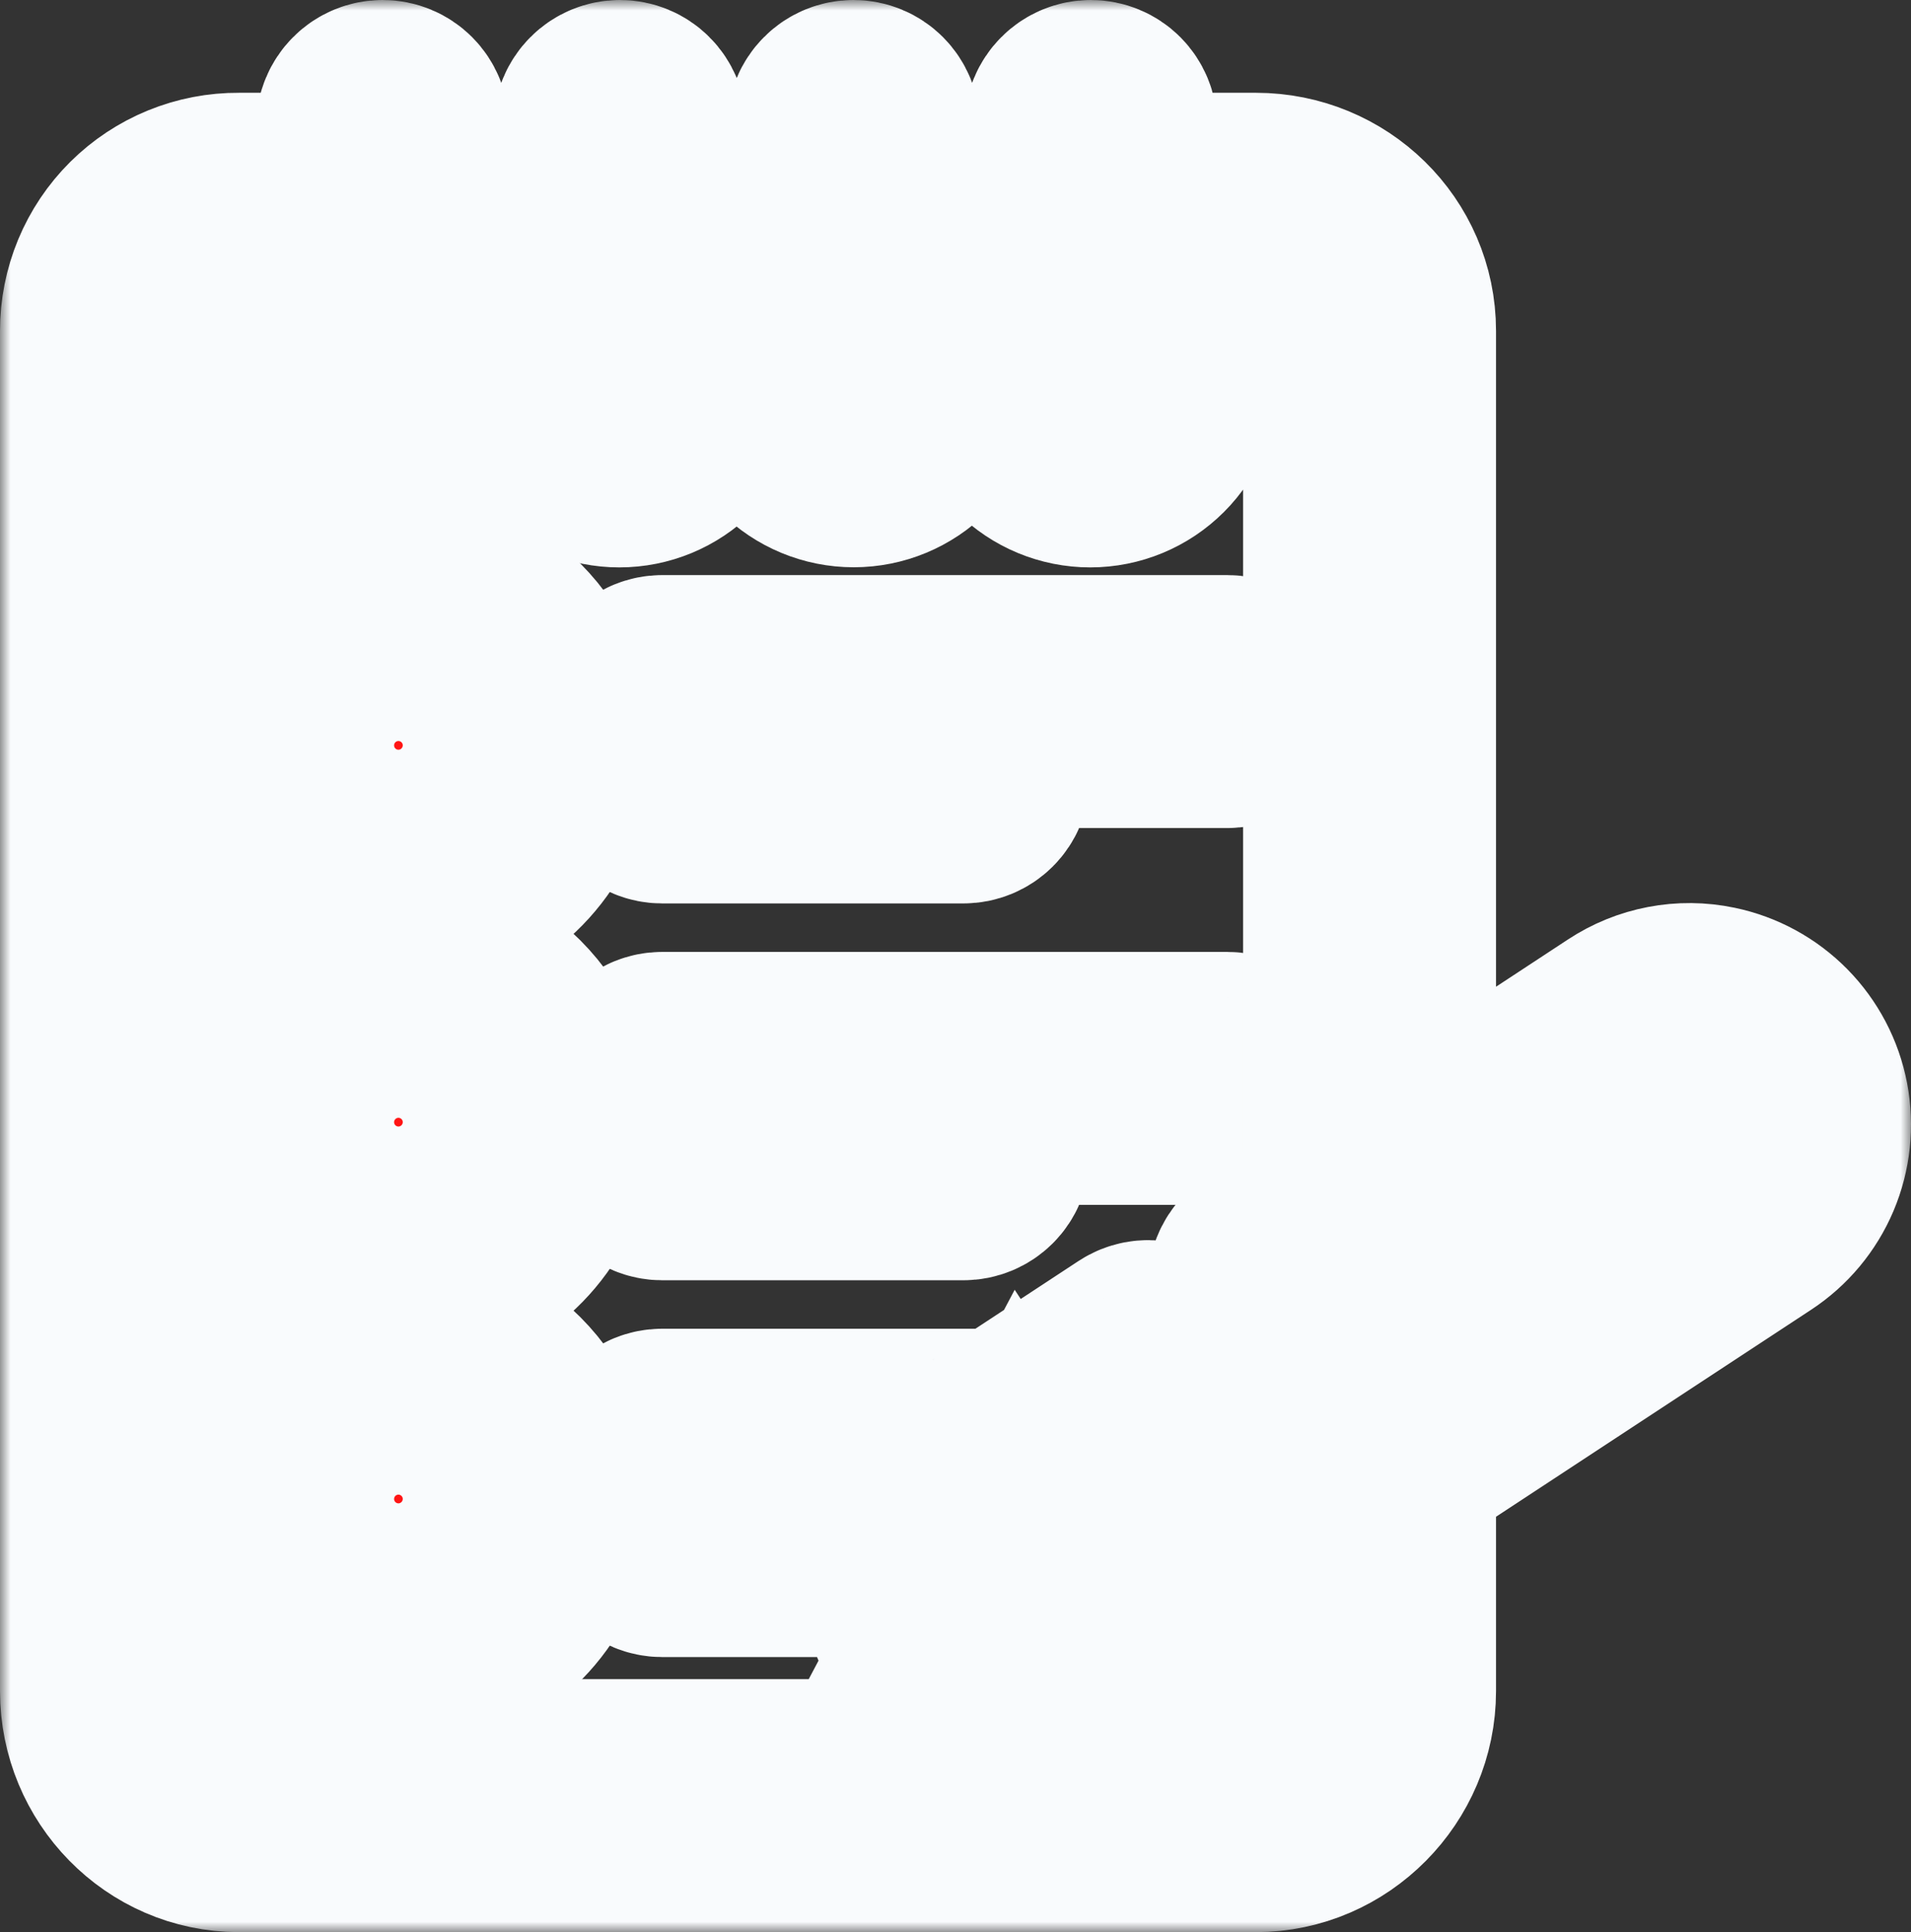 <svg width="92" height="93" viewBox="0 0 92 93" fill="none" xmlns="http://www.w3.org/2000/svg">
<rect x="0" y="0" width="92" height="93" fill="#333333" stroke="none"/>
<mask id="path-1-outside-1_24_1369" maskUnits="userSpaceOnUse" x="0" y="-0" width="92" height="93" fill="black">
<rect fill="white" y="-0" width="92" height="93"/>
<path d="M31.876 34.858H59.079C59.367 34.858 59.644 34.743 59.848 34.539C60.052 34.335 60.167 34.058 60.167 33.77C60.167 33.481 60.052 33.204 59.848 33C59.644 32.796 59.367 32.681 59.079 32.681H31.876C31.588 32.681 31.311 32.796 31.107 33C30.903 33.204 30.788 33.481 30.788 33.77C30.788 34.058 30.903 34.335 31.107 34.539C31.311 34.743 31.588 34.858 31.876 34.858Z"/>
<path d="M20.889 33.568L18.471 35.88L17.491 34.899C17.39 34.796 17.27 34.714 17.137 34.657C17.005 34.601 16.862 34.571 16.718 34.57C16.574 34.569 16.431 34.597 16.298 34.651C16.165 34.706 16.043 34.787 15.941 34.889C15.84 34.991 15.759 35.112 15.704 35.245C15.65 35.379 15.622 35.522 15.623 35.666C15.624 35.81 15.653 35.952 15.71 36.085C15.767 36.218 15.849 36.338 15.952 36.438L17.685 38.171C17.886 38.372 18.158 38.487 18.442 38.49C18.727 38.493 19.001 38.385 19.206 38.188L22.393 35.141C22.497 35.043 22.581 34.925 22.639 34.794C22.698 34.663 22.73 34.521 22.733 34.378C22.737 34.234 22.712 34.092 22.66 33.958C22.609 33.824 22.531 33.702 22.432 33.598C22.333 33.495 22.214 33.411 22.083 33.354C21.951 33.296 21.81 33.265 21.667 33.262C21.523 33.259 21.381 33.285 21.247 33.338C21.114 33.39 20.992 33.468 20.889 33.568Z"/>
<path d="M19.182 28.492C17.721 28.492 16.293 28.925 15.079 29.737C13.864 30.548 12.918 31.702 12.359 33.051C11.8 34.401 11.654 35.886 11.939 37.319C12.223 38.751 12.927 40.067 13.96 41.1C14.993 42.133 16.308 42.837 17.741 43.122C19.174 43.407 20.658 43.26 22.008 42.701C23.357 42.142 24.511 41.196 25.322 39.981C26.134 38.766 26.567 37.338 26.567 35.877C26.564 33.919 25.786 32.042 24.401 30.657C23.017 29.273 21.14 28.494 19.182 28.492ZM19.182 41.087C18.151 41.087 17.144 40.781 16.288 40.209C15.431 39.636 14.764 38.823 14.369 37.871C13.975 36.919 13.872 35.872 14.073 34.861C14.274 33.851 14.77 32.922 15.498 32.194C16.227 31.465 17.155 30.969 18.165 30.768C19.176 30.567 20.223 30.67 21.175 31.065C22.127 31.459 22.94 32.127 23.512 32.983C24.085 33.84 24.39 34.847 24.39 35.877C24.389 37.259 23.84 38.583 22.863 39.56C21.887 40.537 20.563 41.086 19.182 41.087V41.087Z"/>
<path d="M31.876 52.995H59.079C59.367 52.995 59.644 52.88 59.848 52.676C60.052 52.472 60.167 52.196 60.167 51.907C60.167 51.618 60.052 51.342 59.848 51.137C59.644 50.933 59.367 50.819 59.079 50.819H31.876C31.588 50.819 31.311 50.933 31.107 51.137C30.903 51.342 30.788 51.618 30.788 51.907C30.788 52.196 30.903 52.472 31.107 52.676C31.311 52.88 31.588 52.995 31.876 52.995Z"/>
<path d="M20.889 51.705L18.471 54.017L17.491 53.036C17.39 52.933 17.27 52.851 17.137 52.794C17.005 52.738 16.862 52.708 16.718 52.707C16.574 52.706 16.431 52.734 16.298 52.788C16.165 52.843 16.043 52.924 15.941 53.026C15.84 53.128 15.759 53.249 15.704 53.382C15.65 53.516 15.622 53.659 15.623 53.803C15.624 53.947 15.653 54.089 15.71 54.222C15.767 54.355 15.849 54.475 15.952 54.575L17.685 56.308C17.886 56.51 18.158 56.624 18.442 56.627C18.727 56.63 19.001 56.522 19.206 56.325L22.393 53.278C22.497 53.18 22.581 53.062 22.639 52.931C22.698 52.8 22.73 52.658 22.733 52.515C22.737 52.372 22.712 52.229 22.66 52.095C22.609 51.961 22.531 51.839 22.432 51.735C22.333 51.632 22.214 51.549 22.083 51.491C21.951 51.433 21.81 51.402 21.667 51.399C21.523 51.397 21.381 51.422 21.247 51.475C21.114 51.527 20.992 51.606 20.889 51.705Z"/>
<path d="M19.182 46.629C17.721 46.629 16.293 47.062 15.079 47.874C13.864 48.685 12.918 49.839 12.359 51.188C11.8 52.538 11.654 54.023 11.939 55.456C12.223 56.889 12.927 58.205 13.96 59.237C14.993 60.27 16.308 60.974 17.741 61.259C19.174 61.544 20.658 61.397 22.008 60.838C23.357 60.279 24.511 59.333 25.322 58.118C26.134 56.903 26.567 55.475 26.567 54.015C26.564 52.056 25.786 50.179 24.401 48.795C23.017 47.41 21.14 46.631 19.182 46.629ZM19.182 59.224C18.151 59.224 17.144 58.918 16.288 58.346C15.431 57.774 14.764 56.96 14.369 56.008C13.975 55.056 13.872 54.009 14.073 52.998C14.274 51.988 14.77 51.06 15.498 50.331C16.227 49.602 17.155 49.106 18.165 48.905C19.176 48.704 20.223 48.807 21.175 49.202C22.127 49.596 22.94 50.264 23.512 51.12C24.085 51.977 24.39 52.984 24.39 54.015C24.389 55.396 23.84 56.72 22.863 57.697C21.887 58.674 20.563 59.223 19.182 59.225V59.224Z"/>
<path d="M20.889 69.843L18.471 72.154L17.491 71.173C17.39 71.07 17.27 70.988 17.137 70.931C17.005 70.875 16.862 70.845 16.718 70.844C16.574 70.843 16.431 70.871 16.298 70.926C16.165 70.98 16.043 71.061 15.941 71.163C15.84 71.265 15.759 71.386 15.704 71.519C15.65 71.653 15.622 71.796 15.623 71.94C15.624 72.084 15.653 72.227 15.71 72.359C15.767 72.492 15.849 72.612 15.952 72.712L17.685 74.445C17.886 74.647 18.158 74.761 18.442 74.764C18.727 74.767 19.001 74.659 19.206 74.463L22.393 71.415C22.497 71.317 22.581 71.199 22.639 71.068C22.698 70.937 22.73 70.796 22.733 70.652C22.737 70.509 22.712 70.366 22.66 70.232C22.609 70.098 22.531 69.976 22.432 69.872C22.333 69.769 22.214 69.686 22.083 69.628C21.951 69.57 21.81 69.539 21.667 69.537C21.523 69.534 21.381 69.559 21.247 69.612C21.114 69.664 20.992 69.743 20.889 69.843Z"/>
<path d="M19.182 64.766C17.721 64.766 16.293 65.199 15.079 66.011C13.864 66.822 12.918 67.976 12.359 69.326C11.8 70.675 11.654 72.16 11.939 73.593C12.223 75.026 12.927 76.342 13.96 77.374C14.993 78.407 16.308 79.111 17.741 79.396C19.174 79.681 20.658 79.534 22.008 78.975C23.357 78.416 24.511 77.47 25.322 76.255C26.134 75.04 26.567 73.612 26.567 72.152C26.564 70.194 25.786 68.316 24.401 66.932C23.017 65.547 21.14 64.768 19.182 64.766ZM19.182 77.361C18.151 77.361 17.144 77.055 16.288 76.483C15.431 75.911 14.764 75.097 14.369 74.145C13.975 73.193 13.872 72.146 14.073 71.135C14.274 70.125 14.77 69.197 15.498 68.468C16.227 67.74 17.155 67.243 18.165 67.043C19.176 66.841 20.223 66.945 21.175 67.339C22.127 67.733 22.94 68.401 23.512 69.258C24.085 70.114 24.39 71.121 24.39 72.152C24.389 73.533 23.84 74.857 22.863 75.834C21.887 76.811 20.563 77.36 19.182 77.362V77.361Z"/>
<path d="M31.876 38.485H46.384C46.673 38.485 46.95 38.371 47.154 38.167C47.358 37.963 47.472 37.686 47.472 37.397C47.472 37.109 47.358 36.832 47.154 36.628C46.95 36.424 46.673 36.309 46.384 36.309H31.876C31.588 36.309 31.311 36.424 31.107 36.628C30.903 36.832 30.788 37.109 30.788 37.397C30.788 37.686 30.903 37.963 31.107 38.167C31.311 38.371 31.588 38.485 31.876 38.485Z"/>
<path d="M31.876 56.623H46.384C46.673 56.623 46.95 56.508 47.154 56.304C47.358 56.1 47.472 55.823 47.472 55.534C47.472 55.246 47.358 54.969 47.154 54.765C46.95 54.561 46.673 54.446 46.384 54.446H31.876C31.588 54.446 31.311 54.561 31.107 54.765C30.903 54.969 30.788 55.246 30.788 55.534C30.788 55.823 30.903 56.1 31.107 56.304C31.311 56.508 31.588 56.623 31.876 56.623Z"/>
<path d="M10.259 17.102C9.971 17.102 9.694 17.216 9.49 17.421C9.286 17.625 9.171 17.901 9.171 18.19V19.333C9.171 19.621 9.286 19.898 9.49 20.102C9.694 20.306 9.971 20.421 10.259 20.421C10.548 20.421 10.825 20.306 11.029 20.102C11.233 19.898 11.347 19.621 11.347 19.333V18.19C11.347 17.901 11.233 17.625 11.029 17.421C10.825 17.216 10.548 17.102 10.259 17.102Z"/>
<path d="M10.259 21.689C9.971 21.689 9.694 21.803 9.49 22.008C9.286 22.212 9.171 22.488 9.171 22.777V33.297C9.171 33.585 9.286 33.862 9.49 34.066C9.694 34.27 9.971 34.385 10.259 34.385C10.548 34.385 10.825 34.27 11.029 34.066C11.233 33.862 11.347 33.585 11.347 33.297V22.777C11.347 22.634 11.319 22.493 11.264 22.361C11.21 22.229 11.13 22.109 11.029 22.008C10.928 21.907 10.808 21.826 10.676 21.772C10.544 21.717 10.402 21.689 10.259 21.689Z"/>
<path d="M82.486 48.588C81.758 48.435 81.007 48.428 80.276 48.568C79.546 48.707 78.85 48.99 78.229 49.4L67.022 56.761V15.927C67.022 12.327 64.064 9.466 60.464 9.466H53.602V6.088C53.602 5.799 53.487 5.523 53.283 5.318C53.079 5.114 52.802 5 52.514 5C52.225 5 51.949 5.114 51.745 5.318C51.54 5.523 51.426 5.799 51.426 6.088V9.466H42.177V6.088C42.177 5.799 42.062 5.523 41.858 5.318C41.654 5.114 41.377 5 41.089 5C40.8 5 40.523 5.114 40.319 5.318C40.115 5.523 40.001 5.799 40.001 6.088V9.466H30.933V6.088C30.933 5.799 30.819 5.523 30.614 5.318C30.41 5.114 30.134 5 29.845 5C29.556 5 29.28 5.114 29.076 5.318C28.872 5.523 28.757 5.799 28.757 6.088V9.466H19.508V6.088C19.508 5.799 19.393 5.523 19.189 5.318C18.985 5.114 18.709 5 18.42 5C18.131 5 17.855 5.114 17.651 5.318C17.447 5.523 17.332 5.799 17.332 6.088V9.466H11.499C10.647 9.46 9.802 9.623 9.014 9.945C8.225 10.267 7.508 10.742 6.903 11.343C6.299 11.943 5.82 12.658 5.493 13.445C5.167 14.232 4.999 15.075 5 15.927V81.402C5 85.003 7.899 88 11.499 88H60.464C64.064 88 67.022 85.003 67.022 81.402V70.309L84.447 58.864C85.383 58.249 86.115 57.371 86.552 56.34C86.989 55.308 87.109 54.171 86.9 53.071C86.69 51.971 86.158 50.958 85.373 50.16C84.587 49.362 83.582 48.815 82.486 48.588ZM52.452 16.281C52.833 16.281 53.205 16.394 53.521 16.605C53.838 16.817 54.084 17.117 54.23 17.469C54.376 17.82 54.414 18.207 54.34 18.581C54.265 18.954 54.082 19.297 53.813 19.566C53.544 19.835 53.201 20.018 52.828 20.093C52.455 20.167 52.068 20.129 51.716 19.983C51.364 19.837 51.064 19.591 50.852 19.274C50.641 18.958 50.528 18.586 50.528 18.205C50.529 17.695 50.732 17.206 51.092 16.845C51.453 16.484 51.942 16.281 52.452 16.281ZM41.114 16.281C41.494 16.281 41.866 16.394 42.183 16.605C42.499 16.817 42.746 17.117 42.891 17.469C43.037 17.821 43.075 18.207 43.001 18.581C42.926 18.954 42.743 19.297 42.474 19.566C42.205 19.835 41.862 20.018 41.489 20.093C41.116 20.167 40.729 20.129 40.377 19.983C40.026 19.837 39.725 19.591 39.514 19.274C39.302 18.958 39.19 18.586 39.19 18.205C39.19 17.695 39.393 17.206 39.754 16.845C40.114 16.484 40.604 16.281 41.114 16.281ZM29.775 16.281C30.155 16.281 30.527 16.394 30.844 16.605C31.16 16.817 31.407 17.117 31.552 17.469C31.698 17.821 31.736 18.208 31.661 18.581C31.587 18.954 31.404 19.297 31.135 19.566C30.866 19.835 30.523 20.018 30.149 20.093C29.776 20.167 29.389 20.129 29.038 19.983C28.686 19.837 28.386 19.591 28.174 19.274C27.963 18.958 27.85 18.586 27.85 18.205C27.851 17.695 28.054 17.206 28.415 16.845C28.775 16.484 29.265 16.281 29.775 16.281ZM18.436 16.281C18.817 16.281 19.189 16.394 19.505 16.605C19.822 16.817 20.068 17.117 20.214 17.469C20.359 17.821 20.398 18.207 20.323 18.581C20.249 18.954 20.066 19.297 19.797 19.566C19.527 19.835 19.185 20.018 18.811 20.093C18.438 20.167 18.051 20.129 17.7 19.983C17.348 19.837 17.048 19.591 16.836 19.274C16.625 18.958 16.512 18.586 16.512 18.205C16.512 17.695 16.715 17.206 17.076 16.845C17.437 16.484 17.926 16.281 18.436 16.281ZM64.846 81.402C64.84 82.567 64.378 83.682 63.559 84.509C62.739 85.336 61.628 85.808 60.464 85.823H11.499C9.099 85.823 7.176 83.803 7.176 81.402V15.927C7.175 15.361 7.286 14.8 7.503 14.277C7.72 13.754 8.039 13.28 8.442 12.881C8.844 12.482 9.321 12.168 9.846 11.955C10.371 11.742 10.933 11.636 11.499 11.643H17.332V14.252C15.7 14.73 14.328 16.321 14.328 18.206C14.328 18.744 14.434 19.277 14.64 19.775C14.846 20.272 15.148 20.724 15.528 21.105C15.909 21.486 16.361 21.788 16.858 21.994C17.356 22.2 17.889 22.306 18.427 22.306C18.965 22.306 19.499 22.2 19.996 21.994C20.493 21.788 20.945 21.486 21.326 21.105C21.707 20.724 22.009 20.272 22.215 19.775C22.421 19.277 22.527 18.744 22.527 18.206C22.54 17.304 22.249 16.424 21.701 15.707C21.154 14.989 20.382 14.477 19.508 14.252V11.643H28.757V14.252C27.88 14.476 27.104 14.987 26.552 15.704C26 16.42 25.703 17.301 25.71 18.206C25.71 19.295 26.143 20.339 26.913 21.109C27.682 21.879 28.726 22.311 29.815 22.311C30.904 22.311 31.948 21.879 32.717 21.109C33.487 20.339 33.92 19.295 33.92 18.206C33.904 17.316 33.607 16.453 33.07 15.743C32.533 15.032 31.785 14.51 30.933 14.252V11.643H40.001V14.252C38.368 14.73 37.001 16.321 37.001 18.206C37.001 19.293 37.433 20.336 38.201 21.104C38.97 21.873 40.013 22.305 41.099 22.305C42.187 22.305 43.229 21.873 43.998 21.104C44.766 20.336 45.198 19.293 45.198 18.206C45.21 17.304 44.919 16.423 44.371 15.706C43.823 14.989 43.051 14.477 42.177 14.252V11.643H51.426V14.252C50.55 14.476 49.774 14.987 49.222 15.704C48.67 16.421 48.375 17.302 48.383 18.206C48.383 19.294 48.815 20.339 49.585 21.108C50.355 21.878 51.398 22.311 52.487 22.311C53.575 22.311 54.619 21.878 55.389 21.108C56.159 20.339 56.591 19.294 56.591 18.206C56.591 16.322 55.234 14.731 53.602 14.252V11.643H60.464C62.863 11.643 64.846 13.527 64.846 15.927V58.191L60.759 60.875C60.633 60.958 60.526 61.065 60.444 61.191C60.362 61.317 60.307 61.459 60.283 61.607C60.258 61.755 60.265 61.907 60.302 62.052C60.339 62.198 60.405 62.334 60.498 62.453C60.666 62.669 60.909 62.813 61.178 62.858C61.448 62.902 61.725 62.844 61.953 62.694L78.133 52.067L79.449 54.071L52.036 72.075L50.72 70.072L55.87 66.69C55.99 66.611 56.093 66.51 56.173 66.392C56.253 66.274 56.31 66.141 56.339 66.001C56.368 65.861 56.369 65.717 56.342 65.576C56.315 65.436 56.261 65.302 56.183 65.183C56.104 65.063 56.003 64.96 55.885 64.88C55.767 64.8 55.634 64.743 55.494 64.714C55.354 64.685 55.21 64.684 55.069 64.711C54.929 64.738 54.795 64.792 54.676 64.87L48.621 68.847C48.61 68.854 48.6 68.864 48.588 68.871C48.561 68.891 48.534 68.911 48.508 68.933C48.499 68.94 48.491 68.948 48.483 68.956H31.876C31.588 68.956 31.311 69.071 31.107 69.275C30.903 69.479 30.788 69.756 30.788 70.044C30.788 70.333 30.903 70.61 31.107 70.814C31.311 71.018 31.588 71.132 31.876 71.132H47.257L46.486 72.588C46.452 72.585 46.419 72.583 46.384 72.583H31.876C31.588 72.583 31.311 72.698 31.107 72.902C30.903 73.106 30.788 73.383 30.788 73.672C30.788 73.96 30.903 74.237 31.107 74.441C31.311 74.645 31.588 74.76 31.876 74.76H45.337L44.079 77.137C43.991 77.302 43.948 77.488 43.953 77.676C43.958 77.863 44.011 78.046 44.108 78.207C44.205 78.368 44.342 78.501 44.505 78.593C44.668 78.685 44.852 78.734 45.04 78.734C45.05 78.734 45.059 78.734 45.069 78.734L54.264 78.493C54.287 78.493 54.309 78.489 54.331 78.487C54.353 78.485 54.378 78.484 54.402 78.48C54.431 78.476 54.459 78.468 54.486 78.462C54.507 78.457 54.528 78.454 54.549 78.448C54.596 78.433 54.643 78.416 54.688 78.395C54.699 78.39 54.709 78.383 54.72 78.377C54.755 78.36 54.789 78.341 54.823 78.32C54.826 78.318 54.83 78.316 54.833 78.314L64.846 71.738V81.402ZM52.253 76.368L46.873 76.509L49.314 71.895L52.253 76.368ZM54.548 75.898L53.231 73.895L80.644 55.891L81.96 57.894L54.548 75.898ZM83.748 56.651L79.984 50.921C80.447 50.726 80.948 50.633 81.451 50.648C81.953 50.663 82.447 50.786 82.898 51.009C83.16 51.135 83.402 51.297 83.619 51.49C83.986 51.808 84.282 52.2 84.489 52.639C84.696 53.078 84.809 53.556 84.821 54.042C84.833 54.527 84.744 55.01 84.559 55.459C84.374 55.908 84.098 56.314 83.748 56.651Z"/>
</mask>
<path d="M31.876 34.858H59.079C59.367 34.858 59.644 34.743 59.848 34.539C60.052 34.335 60.167 34.058 60.167 33.77C60.167 33.481 60.052 33.204 59.848 33C59.644 32.796 59.367 32.681 59.079 32.681H31.876C31.588 32.681 31.311 32.796 31.107 33C30.903 33.204 30.788 33.481 30.788 33.77C30.788 34.058 30.903 34.335 31.107 34.539C31.311 34.743 31.588 34.858 31.876 34.858Z" fill="#FF1515"/>
<path d="M20.889 33.568L18.471 35.88L17.491 34.899C17.39 34.796 17.27 34.714 17.137 34.657C17.005 34.601 16.862 34.571 16.718 34.57C16.574 34.569 16.431 34.597 16.298 34.651C16.165 34.706 16.043 34.787 15.941 34.889C15.84 34.991 15.759 35.112 15.704 35.245C15.65 35.379 15.622 35.522 15.623 35.666C15.624 35.81 15.653 35.952 15.71 36.085C15.767 36.218 15.849 36.338 15.952 36.438L17.685 38.171C17.886 38.372 18.158 38.487 18.442 38.49C18.727 38.493 19.001 38.385 19.206 38.188L22.393 35.141C22.497 35.043 22.581 34.925 22.639 34.794C22.698 34.663 22.73 34.521 22.733 34.378C22.737 34.234 22.712 34.092 22.66 33.958C22.609 33.824 22.531 33.702 22.432 33.598C22.333 33.495 22.214 33.411 22.083 33.354C21.951 33.296 21.81 33.265 21.667 33.262C21.523 33.259 21.381 33.285 21.247 33.338C21.114 33.39 20.992 33.468 20.889 33.568Z" fill="#FF1515"/>
<path d="M19.182 28.492C17.721 28.492 16.293 28.925 15.079 29.737C13.864 30.548 12.918 31.702 12.359 33.051C11.8 34.401 11.654 35.886 11.939 37.319C12.223 38.751 12.927 40.067 13.96 41.1C14.993 42.133 16.308 42.837 17.741 43.122C19.174 43.407 20.658 43.26 22.008 42.701C23.357 42.142 24.511 41.196 25.322 39.981C26.134 38.766 26.567 37.338 26.567 35.877C26.564 33.919 25.786 32.042 24.401 30.657C23.017 29.273 21.14 28.494 19.182 28.492ZM19.182 41.087C18.151 41.087 17.144 40.781 16.288 40.209C15.431 39.636 14.764 38.823 14.369 37.871C13.975 36.919 13.872 35.872 14.073 34.861C14.274 33.851 14.77 32.922 15.498 32.194C16.227 31.465 17.155 30.969 18.165 30.768C19.176 30.567 20.223 30.67 21.175 31.065C22.127 31.459 22.94 32.127 23.512 32.983C24.085 33.84 24.39 34.847 24.39 35.877C24.389 37.259 23.84 38.583 22.863 39.56C21.887 40.537 20.563 41.086 19.182 41.087V41.087Z" fill="#FF1515"/>
<path d="M31.876 52.995H59.079C59.367 52.995 59.644 52.88 59.848 52.676C60.052 52.472 60.167 52.196 60.167 51.907C60.167 51.618 60.052 51.342 59.848 51.137C59.644 50.933 59.367 50.819 59.079 50.819H31.876C31.588 50.819 31.311 50.933 31.107 51.137C30.903 51.342 30.788 51.618 30.788 51.907C30.788 52.196 30.903 52.472 31.107 52.676C31.311 52.88 31.588 52.995 31.876 52.995Z" fill="#FF1515"/>
<path d="M20.889 51.705L18.471 54.017L17.491 53.036C17.39 52.933 17.27 52.851 17.137 52.794C17.005 52.738 16.862 52.708 16.718 52.707C16.574 52.706 16.431 52.734 16.298 52.788C16.165 52.843 16.043 52.924 15.941 53.026C15.84 53.128 15.759 53.249 15.704 53.382C15.65 53.516 15.622 53.659 15.623 53.803C15.624 53.947 15.653 54.089 15.71 54.222C15.767 54.355 15.849 54.475 15.952 54.575L17.685 56.308C17.886 56.51 18.158 56.624 18.442 56.627C18.727 56.63 19.001 56.522 19.206 56.325L22.393 53.278C22.497 53.18 22.581 53.062 22.639 52.931C22.698 52.8 22.73 52.658 22.733 52.515C22.737 52.372 22.712 52.229 22.66 52.095C22.609 51.961 22.531 51.839 22.432 51.735C22.333 51.632 22.214 51.549 22.083 51.491C21.951 51.433 21.81 51.402 21.667 51.399C21.523 51.397 21.381 51.422 21.247 51.475C21.114 51.527 20.992 51.606 20.889 51.705Z" fill="#FF1515"/>
<path d="M19.182 46.629C17.721 46.629 16.293 47.062 15.079 47.874C13.864 48.685 12.918 49.839 12.359 51.188C11.8 52.538 11.654 54.023 11.939 55.456C12.223 56.889 12.927 58.205 13.96 59.237C14.993 60.27 16.308 60.974 17.741 61.259C19.174 61.544 20.658 61.397 22.008 60.838C23.357 60.279 24.511 59.333 25.322 58.118C26.134 56.903 26.567 55.475 26.567 54.015C26.564 52.056 25.786 50.179 24.401 48.795C23.017 47.41 21.14 46.631 19.182 46.629ZM19.182 59.224C18.151 59.224 17.144 58.918 16.288 58.346C15.431 57.774 14.764 56.96 14.369 56.008C13.975 55.056 13.872 54.009 14.073 52.998C14.274 51.988 14.77 51.06 15.498 50.331C16.227 49.602 17.155 49.106 18.165 48.905C19.176 48.704 20.223 48.807 21.175 49.202C22.127 49.596 22.94 50.264 23.512 51.12C24.085 51.977 24.39 52.984 24.39 54.015C24.389 55.396 23.84 56.72 22.863 57.697C21.887 58.674 20.563 59.223 19.182 59.225V59.224Z" fill="#FF1515"/>
<path d="M20.889 69.843L18.471 72.154L17.491 71.173C17.39 71.07 17.27 70.988 17.137 70.931C17.005 70.875 16.862 70.845 16.718 70.844C16.574 70.843 16.431 70.871 16.298 70.926C16.165 70.98 16.043 71.061 15.941 71.163C15.84 71.265 15.759 71.386 15.704 71.519C15.65 71.653 15.622 71.796 15.623 71.94C15.624 72.084 15.653 72.227 15.71 72.359C15.767 72.492 15.849 72.612 15.952 72.712L17.685 74.445C17.886 74.647 18.158 74.761 18.442 74.764C18.727 74.767 19.001 74.659 19.206 74.463L22.393 71.415C22.497 71.317 22.581 71.199 22.639 71.068C22.698 70.937 22.73 70.796 22.733 70.652C22.737 70.509 22.712 70.366 22.66 70.232C22.609 70.098 22.531 69.976 22.432 69.872C22.333 69.769 22.214 69.686 22.083 69.628C21.951 69.57 21.81 69.539 21.667 69.537C21.523 69.534 21.381 69.559 21.247 69.612C21.114 69.664 20.992 69.743 20.889 69.843Z" fill="#FF1515"/>
<path d="M19.182 64.766C17.721 64.766 16.293 65.199 15.079 66.011C13.864 66.822 12.918 67.976 12.359 69.326C11.8 70.675 11.654 72.16 11.939 73.593C12.223 75.026 12.927 76.342 13.96 77.374C14.993 78.407 16.308 79.111 17.741 79.396C19.174 79.681 20.658 79.534 22.008 78.975C23.357 78.416 24.511 77.47 25.322 76.255C26.134 75.04 26.567 73.612 26.567 72.152C26.564 70.194 25.786 68.316 24.401 66.932C23.017 65.547 21.14 64.768 19.182 64.766ZM19.182 77.361C18.151 77.361 17.144 77.055 16.288 76.483C15.431 75.911 14.764 75.097 14.369 74.145C13.975 73.193 13.872 72.146 14.073 71.135C14.274 70.125 14.77 69.197 15.498 68.468C16.227 67.74 17.155 67.243 18.165 67.043C19.176 66.841 20.223 66.945 21.175 67.339C22.127 67.733 22.94 68.401 23.512 69.258C24.085 70.114 24.39 71.121 24.39 72.152C24.389 73.533 23.84 74.857 22.863 75.834C21.887 76.811 20.563 77.36 19.182 77.362V77.361Z" fill="#FF1515"/>
<path d="M31.876 38.485H46.384C46.673 38.485 46.95 38.371 47.154 38.167C47.358 37.963 47.472 37.686 47.472 37.397C47.472 37.109 47.358 36.832 47.154 36.628C46.95 36.424 46.673 36.309 46.384 36.309H31.876C31.588 36.309 31.311 36.424 31.107 36.628C30.903 36.832 30.788 37.109 30.788 37.397C30.788 37.686 30.903 37.963 31.107 38.167C31.311 38.371 31.588 38.485 31.876 38.485Z" fill="#FF1515"/>
<path d="M31.876 56.623H46.384C46.673 56.623 46.95 56.508 47.154 56.304C47.358 56.1 47.472 55.823 47.472 55.534C47.472 55.246 47.358 54.969 47.154 54.765C46.95 54.561 46.673 54.446 46.384 54.446H31.876C31.588 54.446 31.311 54.561 31.107 54.765C30.903 54.969 30.788 55.246 30.788 55.534C30.788 55.823 30.903 56.1 31.107 56.304C31.311 56.508 31.588 56.623 31.876 56.623Z" fill="#FF1515"/>
<path d="M10.259 17.102C9.971 17.102 9.694 17.216 9.49 17.421C9.286 17.625 9.171 17.901 9.171 18.19V19.333C9.171 19.621 9.286 19.898 9.49 20.102C9.694 20.306 9.971 20.421 10.259 20.421C10.548 20.421 10.825 20.306 11.029 20.102C11.233 19.898 11.347 19.621 11.347 19.333V18.19C11.347 17.901 11.233 17.625 11.029 17.421C10.825 17.216 10.548 17.102 10.259 17.102Z" fill="#FF1515"/>
<path d="M10.259 21.689C9.971 21.689 9.694 21.803 9.49 22.008C9.286 22.212 9.171 22.488 9.171 22.777V33.297C9.171 33.585 9.286 33.862 9.49 34.066C9.694 34.27 9.971 34.385 10.259 34.385C10.548 34.385 10.825 34.27 11.029 34.066C11.233 33.862 11.347 33.585 11.347 33.297V22.777C11.347 22.634 11.319 22.493 11.264 22.361C11.21 22.229 11.13 22.109 11.029 22.008C10.928 21.907 10.808 21.826 10.676 21.772C10.544 21.717 10.402 21.689 10.259 21.689Z" fill="#FF1515"/>
<path d="M82.486 48.588C81.758 48.435 81.007 48.428 80.276 48.568C79.546 48.707 78.85 48.99 78.229 49.4L67.022 56.761V15.927C67.022 12.327 64.064 9.466 60.464 9.466H53.602V6.088C53.602 5.799 53.487 5.523 53.283 5.318C53.079 5.114 52.802 5 52.514 5C52.225 5 51.949 5.114 51.745 5.318C51.54 5.523 51.426 5.799 51.426 6.088V9.466H42.177V6.088C42.177 5.799 42.062 5.523 41.858 5.318C41.654 5.114 41.377 5 41.089 5C40.8 5 40.523 5.114 40.319 5.318C40.115 5.523 40.001 5.799 40.001 6.088V9.466H30.933V6.088C30.933 5.799 30.819 5.523 30.614 5.318C30.41 5.114 30.134 5 29.845 5C29.556 5 29.28 5.114 29.076 5.318C28.872 5.523 28.757 5.799 28.757 6.088V9.466H19.508V6.088C19.508 5.799 19.393 5.523 19.189 5.318C18.985 5.114 18.709 5 18.42 5C18.131 5 17.855 5.114 17.651 5.318C17.447 5.523 17.332 5.799 17.332 6.088V9.466H11.499C10.647 9.46 9.802 9.623 9.014 9.945C8.225 10.267 7.508 10.742 6.903 11.343C6.299 11.943 5.82 12.658 5.493 13.445C5.167 14.232 4.999 15.075 5 15.927V81.402C5 85.003 7.899 88 11.499 88H60.464C64.064 88 67.022 85.003 67.022 81.402V70.309L84.447 58.864C85.383 58.249 86.115 57.371 86.552 56.34C86.989 55.308 87.109 54.171 86.9 53.071C86.69 51.971 86.158 50.958 85.373 50.16C84.587 49.362 83.582 48.815 82.486 48.588ZM52.452 16.281C52.833 16.281 53.205 16.394 53.521 16.605C53.838 16.817 54.084 17.117 54.23 17.469C54.376 17.82 54.414 18.207 54.34 18.581C54.265 18.954 54.082 19.297 53.813 19.566C53.544 19.835 53.201 20.018 52.828 20.093C52.455 20.167 52.068 20.129 51.716 19.983C51.364 19.837 51.064 19.591 50.852 19.274C50.641 18.958 50.528 18.586 50.528 18.205C50.529 17.695 50.732 17.206 51.092 16.845C51.453 16.484 51.942 16.281 52.452 16.281ZM41.114 16.281C41.494 16.281 41.866 16.394 42.183 16.605C42.499 16.817 42.746 17.117 42.891 17.469C43.037 17.821 43.075 18.207 43.001 18.581C42.926 18.954 42.743 19.297 42.474 19.566C42.205 19.835 41.862 20.018 41.489 20.093C41.116 20.167 40.729 20.129 40.377 19.983C40.026 19.837 39.725 19.591 39.514 19.274C39.302 18.958 39.19 18.586 39.19 18.205C39.19 17.695 39.393 17.206 39.754 16.845C40.114 16.484 40.604 16.281 41.114 16.281ZM29.775 16.281C30.155 16.281 30.527 16.394 30.844 16.605C31.16 16.817 31.407 17.117 31.552 17.469C31.698 17.821 31.736 18.208 31.661 18.581C31.587 18.954 31.404 19.297 31.135 19.566C30.866 19.835 30.523 20.018 30.149 20.093C29.776 20.167 29.389 20.129 29.038 19.983C28.686 19.837 28.386 19.591 28.174 19.274C27.963 18.958 27.85 18.586 27.85 18.205C27.851 17.695 28.054 17.206 28.415 16.845C28.775 16.484 29.265 16.281 29.775 16.281ZM18.436 16.281C18.817 16.281 19.189 16.394 19.505 16.605C19.822 16.817 20.068 17.117 20.214 17.469C20.359 17.821 20.398 18.207 20.323 18.581C20.249 18.954 20.066 19.297 19.797 19.566C19.527 19.835 19.185 20.018 18.811 20.093C18.438 20.167 18.051 20.129 17.7 19.983C17.348 19.837 17.048 19.591 16.836 19.274C16.625 18.958 16.512 18.586 16.512 18.205C16.512 17.695 16.715 17.206 17.076 16.845C17.437 16.484 17.926 16.281 18.436 16.281ZM64.846 81.402C64.84 82.567 64.378 83.682 63.559 84.509C62.739 85.336 61.628 85.808 60.464 85.823H11.499C9.099 85.823 7.176 83.803 7.176 81.402V15.927C7.175 15.361 7.286 14.8 7.503 14.277C7.72 13.754 8.039 13.28 8.442 12.881C8.844 12.482 9.321 12.168 9.846 11.955C10.371 11.742 10.933 11.636 11.499 11.643H17.332V14.252C15.7 14.73 14.328 16.321 14.328 18.206C14.328 18.744 14.434 19.277 14.64 19.775C14.846 20.272 15.148 20.724 15.528 21.105C15.909 21.486 16.361 21.788 16.858 21.994C17.356 22.2 17.889 22.306 18.427 22.306C18.965 22.306 19.499 22.2 19.996 21.994C20.493 21.788 20.945 21.486 21.326 21.105C21.707 20.724 22.009 20.272 22.215 19.775C22.421 19.277 22.527 18.744 22.527 18.206C22.54 17.304 22.249 16.424 21.701 15.707C21.154 14.989 20.382 14.477 19.508 14.252V11.643H28.757V14.252C27.88 14.476 27.104 14.987 26.552 15.704C26 16.42 25.703 17.301 25.71 18.206C25.71 19.295 26.143 20.339 26.913 21.109C27.682 21.879 28.726 22.311 29.815 22.311C30.904 22.311 31.948 21.879 32.717 21.109C33.487 20.339 33.92 19.295 33.92 18.206C33.904 17.316 33.607 16.453 33.07 15.743C32.533 15.032 31.785 14.51 30.933 14.252V11.643H40.001V14.252C38.368 14.73 37.001 16.321 37.001 18.206C37.001 19.293 37.433 20.336 38.201 21.104C38.97 21.873 40.013 22.305 41.099 22.305C42.187 22.305 43.229 21.873 43.998 21.104C44.766 20.336 45.198 19.293 45.198 18.206C45.21 17.304 44.919 16.423 44.371 15.706C43.823 14.989 43.051 14.477 42.177 14.252V11.643H51.426V14.252C50.55 14.476 49.774 14.987 49.222 15.704C48.67 16.421 48.375 17.302 48.383 18.206C48.383 19.294 48.815 20.339 49.585 21.108C50.355 21.878 51.398 22.311 52.487 22.311C53.575 22.311 54.619 21.878 55.389 21.108C56.159 20.339 56.591 19.294 56.591 18.206C56.591 16.322 55.234 14.731 53.602 14.252V11.643H60.464C62.863 11.643 64.846 13.527 64.846 15.927V58.191L60.759 60.875C60.633 60.958 60.526 61.065 60.444 61.191C60.362 61.317 60.307 61.459 60.283 61.607C60.258 61.755 60.265 61.907 60.302 62.052C60.339 62.198 60.405 62.334 60.498 62.453C60.666 62.669 60.909 62.813 61.178 62.858C61.448 62.902 61.725 62.844 61.953 62.694L78.133 52.067L79.449 54.071L52.036 72.075L50.72 70.072L55.87 66.69C55.99 66.611 56.093 66.51 56.173 66.392C56.253 66.274 56.31 66.141 56.339 66.001C56.368 65.861 56.369 65.717 56.342 65.576C56.315 65.436 56.261 65.302 56.183 65.183C56.104 65.063 56.003 64.96 55.885 64.88C55.767 64.8 55.634 64.743 55.494 64.714C55.354 64.685 55.21 64.684 55.069 64.711C54.929 64.738 54.795 64.792 54.676 64.87L48.621 68.847C48.61 68.854 48.6 68.864 48.588 68.871C48.561 68.891 48.534 68.911 48.508 68.933C48.499 68.94 48.491 68.948 48.483 68.956H31.876C31.588 68.956 31.311 69.071 31.107 69.275C30.903 69.479 30.788 69.756 30.788 70.044C30.788 70.333 30.903 70.61 31.107 70.814C31.311 71.018 31.588 71.132 31.876 71.132H47.257L46.486 72.588C46.452 72.585 46.419 72.583 46.384 72.583H31.876C31.588 72.583 31.311 72.698 31.107 72.902C30.903 73.106 30.788 73.383 30.788 73.672C30.788 73.96 30.903 74.237 31.107 74.441C31.311 74.645 31.588 74.76 31.876 74.76H45.337L44.079 77.137C43.991 77.302 43.948 77.488 43.953 77.676C43.958 77.863 44.011 78.046 44.108 78.207C44.205 78.368 44.342 78.501 44.505 78.593C44.668 78.685 44.852 78.734 45.04 78.734C45.05 78.734 45.059 78.734 45.069 78.734L54.264 78.493C54.287 78.493 54.309 78.489 54.331 78.487C54.353 78.485 54.378 78.484 54.402 78.48C54.431 78.476 54.459 78.468 54.486 78.462C54.507 78.457 54.528 78.454 54.549 78.448C54.596 78.433 54.643 78.416 54.688 78.395C54.699 78.39 54.709 78.383 54.72 78.377C54.755 78.36 54.789 78.341 54.823 78.32C54.826 78.318 54.83 78.316 54.833 78.314L64.846 71.738V81.402ZM52.253 76.368L46.873 76.509L49.314 71.895L52.253 76.368ZM54.548 75.898L53.231 73.895L80.644 55.891L81.96 57.894L54.548 75.898ZM83.748 56.651L79.984 50.921C80.447 50.726 80.948 50.633 81.451 50.648C81.953 50.663 82.447 50.786 82.898 51.009C83.16 51.135 83.402 51.297 83.619 51.49C83.986 51.808 84.282 52.2 84.489 52.639C84.696 53.078 84.809 53.556 84.821 54.042C84.833 54.527 84.744 55.01 84.559 55.459C84.374 55.908 84.098 56.314 83.748 56.651Z" fill="#FF1515"/>
<path d="M31.876 34.858H59.079C59.367 34.858 59.644 34.743 59.848 34.539C60.052 34.335 60.167 34.058 60.167 33.77C60.167 33.481 60.052 33.204 59.848 33C59.644 32.796 59.367 32.681 59.079 32.681H31.876C31.588 32.681 31.311 32.796 31.107 33C30.903 33.204 30.788 33.481 30.788 33.77C30.788 34.058 30.903 34.335 31.107 34.539C31.311 34.743 31.588 34.858 31.876 34.858Z" stroke="#F9FBFD" stroke-width="10" mask="url(#path-1-outside-1_24_1369)"/>
<path d="M20.889 33.568L18.471 35.88L17.491 34.899C17.39 34.796 17.27 34.714 17.137 34.657C17.005 34.601 16.862 34.571 16.718 34.57C16.574 34.569 16.431 34.597 16.298 34.651C16.165 34.706 16.043 34.787 15.941 34.889C15.84 34.991 15.759 35.112 15.704 35.245C15.65 35.379 15.622 35.522 15.623 35.666C15.624 35.81 15.653 35.952 15.71 36.085C15.767 36.218 15.849 36.338 15.952 36.438L17.685 38.171C17.886 38.372 18.158 38.487 18.442 38.49C18.727 38.493 19.001 38.385 19.206 38.188L22.393 35.141C22.497 35.043 22.581 34.925 22.639 34.794C22.698 34.663 22.73 34.521 22.733 34.378C22.737 34.234 22.712 34.092 22.66 33.958C22.609 33.824 22.531 33.702 22.432 33.598C22.333 33.495 22.214 33.411 22.083 33.354C21.951 33.296 21.81 33.265 21.667 33.262C21.523 33.259 21.381 33.285 21.247 33.338C21.114 33.39 20.992 33.468 20.889 33.568Z" stroke="#F9FBFD" stroke-width="10" mask="url(#path-1-outside-1_24_1369)"/>
<path d="M19.182 28.492C17.721 28.492 16.293 28.925 15.079 29.737C13.864 30.548 12.918 31.702 12.359 33.051C11.8 34.401 11.654 35.886 11.939 37.319C12.223 38.751 12.927 40.067 13.96 41.1C14.993 42.133 16.308 42.837 17.741 43.122C19.174 43.407 20.658 43.26 22.008 42.701C23.357 42.142 24.511 41.196 25.322 39.981C26.134 38.766 26.567 37.338 26.567 35.877C26.564 33.919 25.786 32.042 24.401 30.657C23.017 29.273 21.14 28.494 19.182 28.492ZM19.182 41.087C18.151 41.087 17.144 40.781 16.288 40.209C15.431 39.636 14.764 38.823 14.369 37.871C13.975 36.919 13.872 35.872 14.073 34.861C14.274 33.851 14.77 32.922 15.498 32.194C16.227 31.465 17.155 30.969 18.165 30.768C19.176 30.567 20.223 30.67 21.175 31.065C22.127 31.459 22.94 32.127 23.512 32.983C24.085 33.84 24.39 34.847 24.39 35.877C24.389 37.259 23.84 38.583 22.863 39.56C21.887 40.537 20.563 41.086 19.182 41.087V41.087Z" stroke="#F9FBFD" stroke-width="10" mask="url(#path-1-outside-1_24_1369)"/>
<path d="M31.876 52.995H59.079C59.367 52.995 59.644 52.88 59.848 52.676C60.052 52.472 60.167 52.196 60.167 51.907C60.167 51.618 60.052 51.342 59.848 51.137C59.644 50.933 59.367 50.819 59.079 50.819H31.876C31.588 50.819 31.311 50.933 31.107 51.137C30.903 51.342 30.788 51.618 30.788 51.907C30.788 52.196 30.903 52.472 31.107 52.676C31.311 52.88 31.588 52.995 31.876 52.995Z" stroke="#F9FBFD" stroke-width="10" mask="url(#path-1-outside-1_24_1369)"/>
<path d="M20.889 51.705L18.471 54.017L17.491 53.036C17.39 52.933 17.27 52.851 17.137 52.794C17.005 52.738 16.862 52.708 16.718 52.707C16.574 52.706 16.431 52.734 16.298 52.788C16.165 52.843 16.043 52.924 15.941 53.026C15.84 53.128 15.759 53.249 15.704 53.382C15.65 53.516 15.622 53.659 15.623 53.803C15.624 53.947 15.653 54.089 15.71 54.222C15.767 54.355 15.849 54.475 15.952 54.575L17.685 56.308C17.886 56.51 18.158 56.624 18.442 56.627C18.727 56.63 19.001 56.522 19.206 56.325L22.393 53.278C22.497 53.18 22.581 53.062 22.639 52.931C22.698 52.8 22.73 52.658 22.733 52.515C22.737 52.372 22.712 52.229 22.66 52.095C22.609 51.961 22.531 51.839 22.432 51.735C22.333 51.632 22.214 51.549 22.083 51.491C21.951 51.433 21.81 51.402 21.667 51.399C21.523 51.397 21.381 51.422 21.247 51.475C21.114 51.527 20.992 51.606 20.889 51.705Z" stroke="#F9FBFD" stroke-width="10" mask="url(#path-1-outside-1_24_1369)"/>
<path d="M19.182 46.629C17.721 46.629 16.293 47.062 15.079 47.874C13.864 48.685 12.918 49.839 12.359 51.188C11.8 52.538 11.654 54.023 11.939 55.456C12.223 56.889 12.927 58.205 13.96 59.237C14.993 60.27 16.308 60.974 17.741 61.259C19.174 61.544 20.658 61.397 22.008 60.838C23.357 60.279 24.511 59.333 25.322 58.118C26.134 56.903 26.567 55.475 26.567 54.015C26.564 52.056 25.786 50.179 24.401 48.795C23.017 47.41 21.14 46.631 19.182 46.629ZM19.182 59.224C18.151 59.224 17.144 58.918 16.288 58.346C15.431 57.774 14.764 56.96 14.369 56.008C13.975 55.056 13.872 54.009 14.073 52.998C14.274 51.988 14.77 51.06 15.498 50.331C16.227 49.602 17.155 49.106 18.165 48.905C19.176 48.704 20.223 48.807 21.175 49.202C22.127 49.596 22.94 50.264 23.512 51.12C24.085 51.977 24.39 52.984 24.39 54.015C24.389 55.396 23.84 56.72 22.863 57.697C21.887 58.674 20.563 59.223 19.182 59.225V59.224Z" stroke="#F9FBFD" stroke-width="10" mask="url(#path-1-outside-1_24_1369)"/>
<path d="M20.889 69.843L18.471 72.154L17.491 71.173C17.39 71.07 17.27 70.988 17.137 70.931C17.005 70.875 16.862 70.845 16.718 70.844C16.574 70.843 16.431 70.871 16.298 70.926C16.165 70.98 16.043 71.061 15.941 71.163C15.84 71.265 15.759 71.386 15.704 71.519C15.65 71.653 15.622 71.796 15.623 71.94C15.624 72.084 15.653 72.227 15.71 72.359C15.767 72.492 15.849 72.612 15.952 72.712L17.685 74.445C17.886 74.647 18.158 74.761 18.442 74.764C18.727 74.767 19.001 74.659 19.206 74.463L22.393 71.415C22.497 71.317 22.581 71.199 22.639 71.068C22.698 70.937 22.73 70.796 22.733 70.652C22.737 70.509 22.712 70.366 22.66 70.232C22.609 70.098 22.531 69.976 22.432 69.872C22.333 69.769 22.214 69.686 22.083 69.628C21.951 69.57 21.81 69.539 21.667 69.537C21.523 69.534 21.381 69.559 21.247 69.612C21.114 69.664 20.992 69.743 20.889 69.843Z" stroke="#F9FBFD" stroke-width="10" mask="url(#path-1-outside-1_24_1369)"/>
<path d="M19.182 64.766C17.721 64.766 16.293 65.199 15.079 66.011C13.864 66.822 12.918 67.976 12.359 69.326C11.8 70.675 11.654 72.16 11.939 73.593C12.223 75.026 12.927 76.342 13.96 77.374C14.993 78.407 16.308 79.111 17.741 79.396C19.174 79.681 20.658 79.534 22.008 78.975C23.357 78.416 24.511 77.47 25.322 76.255C26.134 75.04 26.567 73.612 26.567 72.152C26.564 70.194 25.786 68.316 24.401 66.932C23.017 65.547 21.14 64.768 19.182 64.766ZM19.182 77.361C18.151 77.361 17.144 77.055 16.288 76.483C15.431 75.911 14.764 75.097 14.369 74.145C13.975 73.193 13.872 72.146 14.073 71.135C14.274 70.125 14.77 69.197 15.498 68.468C16.227 67.74 17.155 67.243 18.165 67.043C19.176 66.841 20.223 66.945 21.175 67.339C22.127 67.733 22.94 68.401 23.512 69.258C24.085 70.114 24.39 71.121 24.39 72.152C24.389 73.533 23.84 74.857 22.863 75.834C21.887 76.811 20.563 77.36 19.182 77.362V77.361Z" stroke="#F9FBFD" stroke-width="10" mask="url(#path-1-outside-1_24_1369)"/>
<path d="M31.876 38.485H46.384C46.673 38.485 46.95 38.371 47.154 38.167C47.358 37.963 47.472 37.686 47.472 37.397C47.472 37.109 47.358 36.832 47.154 36.628C46.95 36.424 46.673 36.309 46.384 36.309H31.876C31.588 36.309 31.311 36.424 31.107 36.628C30.903 36.832 30.788 37.109 30.788 37.397C30.788 37.686 30.903 37.963 31.107 38.167C31.311 38.371 31.588 38.485 31.876 38.485Z" stroke="#F9FBFD" stroke-width="10" mask="url(#path-1-outside-1_24_1369)"/>
<path d="M31.876 56.623H46.384C46.673 56.623 46.95 56.508 47.154 56.304C47.358 56.1 47.472 55.823 47.472 55.534C47.472 55.246 47.358 54.969 47.154 54.765C46.95 54.561 46.673 54.446 46.384 54.446H31.876C31.588 54.446 31.311 54.561 31.107 54.765C30.903 54.969 30.788 55.246 30.788 55.534C30.788 55.823 30.903 56.1 31.107 56.304C31.311 56.508 31.588 56.623 31.876 56.623Z" stroke="#F9FBFD" stroke-width="10" mask="url(#path-1-outside-1_24_1369)"/>
<path d="M10.259 17.102C9.971 17.102 9.694 17.216 9.49 17.421C9.286 17.625 9.171 17.901 9.171 18.19V19.333C9.171 19.621 9.286 19.898 9.49 20.102C9.694 20.306 9.971 20.421 10.259 20.421C10.548 20.421 10.825 20.306 11.029 20.102C11.233 19.898 11.347 19.621 11.347 19.333V18.19C11.347 17.901 11.233 17.625 11.029 17.421C10.825 17.216 10.548 17.102 10.259 17.102Z" stroke="#F9FBFD" stroke-width="10" mask="url(#path-1-outside-1_24_1369)"/>
<path d="M10.259 21.689C9.971 21.689 9.694 21.803 9.49 22.008C9.286 22.212 9.171 22.488 9.171 22.777V33.297C9.171 33.585 9.286 33.862 9.49 34.066C9.694 34.27 9.971 34.385 10.259 34.385C10.548 34.385 10.825 34.27 11.029 34.066C11.233 33.862 11.347 33.585 11.347 33.297V22.777C11.347 22.634 11.319 22.493 11.264 22.361C11.21 22.229 11.13 22.109 11.029 22.008C10.928 21.907 10.808 21.826 10.676 21.772C10.544 21.717 10.402 21.689 10.259 21.689Z" stroke="#F9FBFD" stroke-width="10" mask="url(#path-1-outside-1_24_1369)"/>
<path d="M82.486 48.588C81.758 48.435 81.007 48.428 80.276 48.568C79.546 48.707 78.85 48.99 78.229 49.4L67.022 56.761V15.927C67.022 12.327 64.064 9.466 60.464 9.466H53.602V6.088C53.602 5.799 53.487 5.523 53.283 5.318C53.079 5.114 52.802 5 52.514 5C52.225 5 51.949 5.114 51.745 5.318C51.54 5.523 51.426 5.799 51.426 6.088V9.466H42.177V6.088C42.177 5.799 42.062 5.523 41.858 5.318C41.654 5.114 41.377 5 41.089 5C40.8 5 40.523 5.114 40.319 5.318C40.115 5.523 40.001 5.799 40.001 6.088V9.466H30.933V6.088C30.933 5.799 30.819 5.523 30.614 5.318C30.41 5.114 30.134 5 29.845 5C29.556 5 29.28 5.114 29.076 5.318C28.872 5.523 28.757 5.799 28.757 6.088V9.466H19.508V6.088C19.508 5.799 19.393 5.523 19.189 5.318C18.985 5.114 18.709 5 18.42 5C18.131 5 17.855 5.114 17.651 5.318C17.447 5.523 17.332 5.799 17.332 6.088V9.466H11.499C10.647 9.46 9.802 9.623 9.014 9.945C8.225 10.267 7.508 10.742 6.903 11.343C6.299 11.943 5.82 12.658 5.493 13.445C5.167 14.232 4.999 15.075 5 15.927V81.402C5 85.003 7.899 88 11.499 88H60.464C64.064 88 67.022 85.003 67.022 81.402V70.309L84.447 58.864C85.383 58.249 86.115 57.371 86.552 56.34C86.989 55.308 87.109 54.171 86.9 53.071C86.69 51.971 86.158 50.958 85.373 50.16C84.587 49.362 83.582 48.815 82.486 48.588ZM52.452 16.281C52.833 16.281 53.205 16.394 53.521 16.605C53.838 16.817 54.084 17.117 54.23 17.469C54.376 17.82 54.414 18.207 54.34 18.581C54.265 18.954 54.082 19.297 53.813 19.566C53.544 19.835 53.201 20.018 52.828 20.093C52.455 20.167 52.068 20.129 51.716 19.983C51.364 19.837 51.064 19.591 50.852 19.274C50.641 18.958 50.528 18.586 50.528 18.205C50.529 17.695 50.732 17.206 51.092 16.845C51.453 16.484 51.942 16.281 52.452 16.281ZM41.114 16.281C41.494 16.281 41.866 16.394 42.183 16.605C42.499 16.817 42.746 17.117 42.891 17.469C43.037 17.821 43.075 18.207 43.001 18.581C42.926 18.954 42.743 19.297 42.474 19.566C42.205 19.835 41.862 20.018 41.489 20.093C41.116 20.167 40.729 20.129 40.377 19.983C40.026 19.837 39.725 19.591 39.514 19.274C39.302 18.958 39.19 18.586 39.19 18.205C39.19 17.695 39.393 17.206 39.754 16.845C40.114 16.484 40.604 16.281 41.114 16.281ZM29.775 16.281C30.155 16.281 30.527 16.394 30.844 16.605C31.16 16.817 31.407 17.117 31.552 17.469C31.698 17.821 31.736 18.208 31.661 18.581C31.587 18.954 31.404 19.297 31.135 19.566C30.866 19.835 30.523 20.018 30.149 20.093C29.776 20.167 29.389 20.129 29.038 19.983C28.686 19.837 28.386 19.591 28.174 19.274C27.963 18.958 27.85 18.586 27.85 18.205C27.851 17.695 28.054 17.206 28.415 16.845C28.775 16.484 29.265 16.281 29.775 16.281ZM18.436 16.281C18.817 16.281 19.189 16.394 19.505 16.605C19.822 16.817 20.068 17.117 20.214 17.469C20.359 17.821 20.398 18.207 20.323 18.581C20.249 18.954 20.066 19.297 19.797 19.566C19.527 19.835 19.185 20.018 18.811 20.093C18.438 20.167 18.051 20.129 17.7 19.983C17.348 19.837 17.048 19.591 16.836 19.274C16.625 18.958 16.512 18.586 16.512 18.205C16.512 17.695 16.715 17.206 17.076 16.845C17.437 16.484 17.926 16.281 18.436 16.281ZM64.846 81.402C64.84 82.567 64.378 83.682 63.559 84.509C62.739 85.336 61.628 85.808 60.464 85.823H11.499C9.099 85.823 7.176 83.803 7.176 81.402V15.927C7.175 15.361 7.286 14.8 7.503 14.277C7.72 13.754 8.039 13.28 8.442 12.881C8.844 12.482 9.321 12.168 9.846 11.955C10.371 11.742 10.933 11.636 11.499 11.643H17.332V14.252C15.7 14.73 14.328 16.321 14.328 18.206C14.328 18.744 14.434 19.277 14.64 19.775C14.846 20.272 15.148 20.724 15.528 21.105C15.909 21.486 16.361 21.788 16.858 21.994C17.356 22.2 17.889 22.306 18.427 22.306C18.965 22.306 19.499 22.2 19.996 21.994C20.493 21.788 20.945 21.486 21.326 21.105C21.707 20.724 22.009 20.272 22.215 19.775C22.421 19.277 22.527 18.744 22.527 18.206C22.54 17.304 22.249 16.424 21.701 15.707C21.154 14.989 20.382 14.477 19.508 14.252V11.643H28.757V14.252C27.88 14.476 27.104 14.987 26.552 15.704C26 16.42 25.703 17.301 25.71 18.206C25.71 19.295 26.143 20.339 26.913 21.109C27.682 21.879 28.726 22.311 29.815 22.311C30.904 22.311 31.948 21.879 32.717 21.109C33.487 20.339 33.92 19.295 33.92 18.206C33.904 17.316 33.607 16.453 33.07 15.743C32.533 15.032 31.785 14.51 30.933 14.252V11.643H40.001V14.252C38.368 14.73 37.001 16.321 37.001 18.206C37.001 19.293 37.433 20.336 38.201 21.104C38.97 21.873 40.013 22.305 41.099 22.305C42.187 22.305 43.229 21.873 43.998 21.104C44.766 20.336 45.198 19.293 45.198 18.206C45.21 17.304 44.919 16.423 44.371 15.706C43.823 14.989 43.051 14.477 42.177 14.252V11.643H51.426V14.252C50.55 14.476 49.774 14.987 49.222 15.704C48.67 16.421 48.375 17.302 48.383 18.206C48.383 19.294 48.815 20.339 49.585 21.108C50.355 21.878 51.398 22.311 52.487 22.311C53.575 22.311 54.619 21.878 55.389 21.108C56.159 20.339 56.591 19.294 56.591 18.206C56.591 16.322 55.234 14.731 53.602 14.252V11.643H60.464C62.863 11.643 64.846 13.527 64.846 15.927V58.191L60.759 60.875C60.633 60.958 60.526 61.065 60.444 61.191C60.362 61.317 60.307 61.459 60.283 61.607C60.258 61.755 60.265 61.907 60.302 62.052C60.339 62.198 60.405 62.334 60.498 62.453C60.666 62.669 60.909 62.813 61.178 62.858C61.448 62.902 61.725 62.844 61.953 62.694L78.133 52.067L79.449 54.071L52.036 72.075L50.72 70.072L55.87 66.69C55.99 66.611 56.093 66.51 56.173 66.392C56.253 66.274 56.31 66.141 56.339 66.001C56.368 65.861 56.369 65.717 56.342 65.576C56.315 65.436 56.261 65.302 56.183 65.183C56.104 65.063 56.003 64.96 55.885 64.88C55.767 64.8 55.634 64.743 55.494 64.714C55.354 64.685 55.21 64.684 55.069 64.711C54.929 64.738 54.795 64.792 54.676 64.87L48.621 68.847C48.61 68.854 48.6 68.864 48.588 68.871C48.561 68.891 48.534 68.911 48.508 68.933C48.499 68.94 48.491 68.948 48.483 68.956H31.876C31.588 68.956 31.311 69.071 31.107 69.275C30.903 69.479 30.788 69.756 30.788 70.044C30.788 70.333 30.903 70.61 31.107 70.814C31.311 71.018 31.588 71.132 31.876 71.132H47.257L46.486 72.588C46.452 72.585 46.419 72.583 46.384 72.583H31.876C31.588 72.583 31.311 72.698 31.107 72.902C30.903 73.106 30.788 73.383 30.788 73.672C30.788 73.96 30.903 74.237 31.107 74.441C31.311 74.645 31.588 74.76 31.876 74.76H45.337L44.079 77.137C43.991 77.302 43.948 77.488 43.953 77.676C43.958 77.863 44.011 78.046 44.108 78.207C44.205 78.368 44.342 78.501 44.505 78.593C44.668 78.685 44.852 78.734 45.04 78.734C45.05 78.734 45.059 78.734 45.069 78.734L54.264 78.493C54.287 78.493 54.309 78.489 54.331 78.487C54.353 78.485 54.378 78.484 54.402 78.48C54.431 78.476 54.459 78.468 54.486 78.462C54.507 78.457 54.528 78.454 54.549 78.448C54.596 78.433 54.643 78.416 54.688 78.395C54.699 78.39 54.709 78.383 54.72 78.377C54.755 78.36 54.789 78.341 54.823 78.32C54.826 78.318 54.83 78.316 54.833 78.314L64.846 71.738V81.402ZM52.253 76.368L46.873 76.509L49.314 71.895L52.253 76.368ZM54.548 75.898L53.231 73.895L80.644 55.891L81.96 57.894L54.548 75.898ZM83.748 56.651L79.984 50.921C80.447 50.726 80.948 50.633 81.451 50.648C81.953 50.663 82.447 50.786 82.898 51.009C83.16 51.135 83.402 51.297 83.619 51.49C83.986 51.808 84.282 52.2 84.489 52.639C84.696 53.078 84.809 53.556 84.821 54.042C84.833 54.527 84.744 55.01 84.559 55.459C84.374 55.908 84.098 56.314 83.748 56.651Z" stroke="#F9FBFD" stroke-width="10" mask="url(#path-1-outside-1_24_1369)"/>
</svg>
